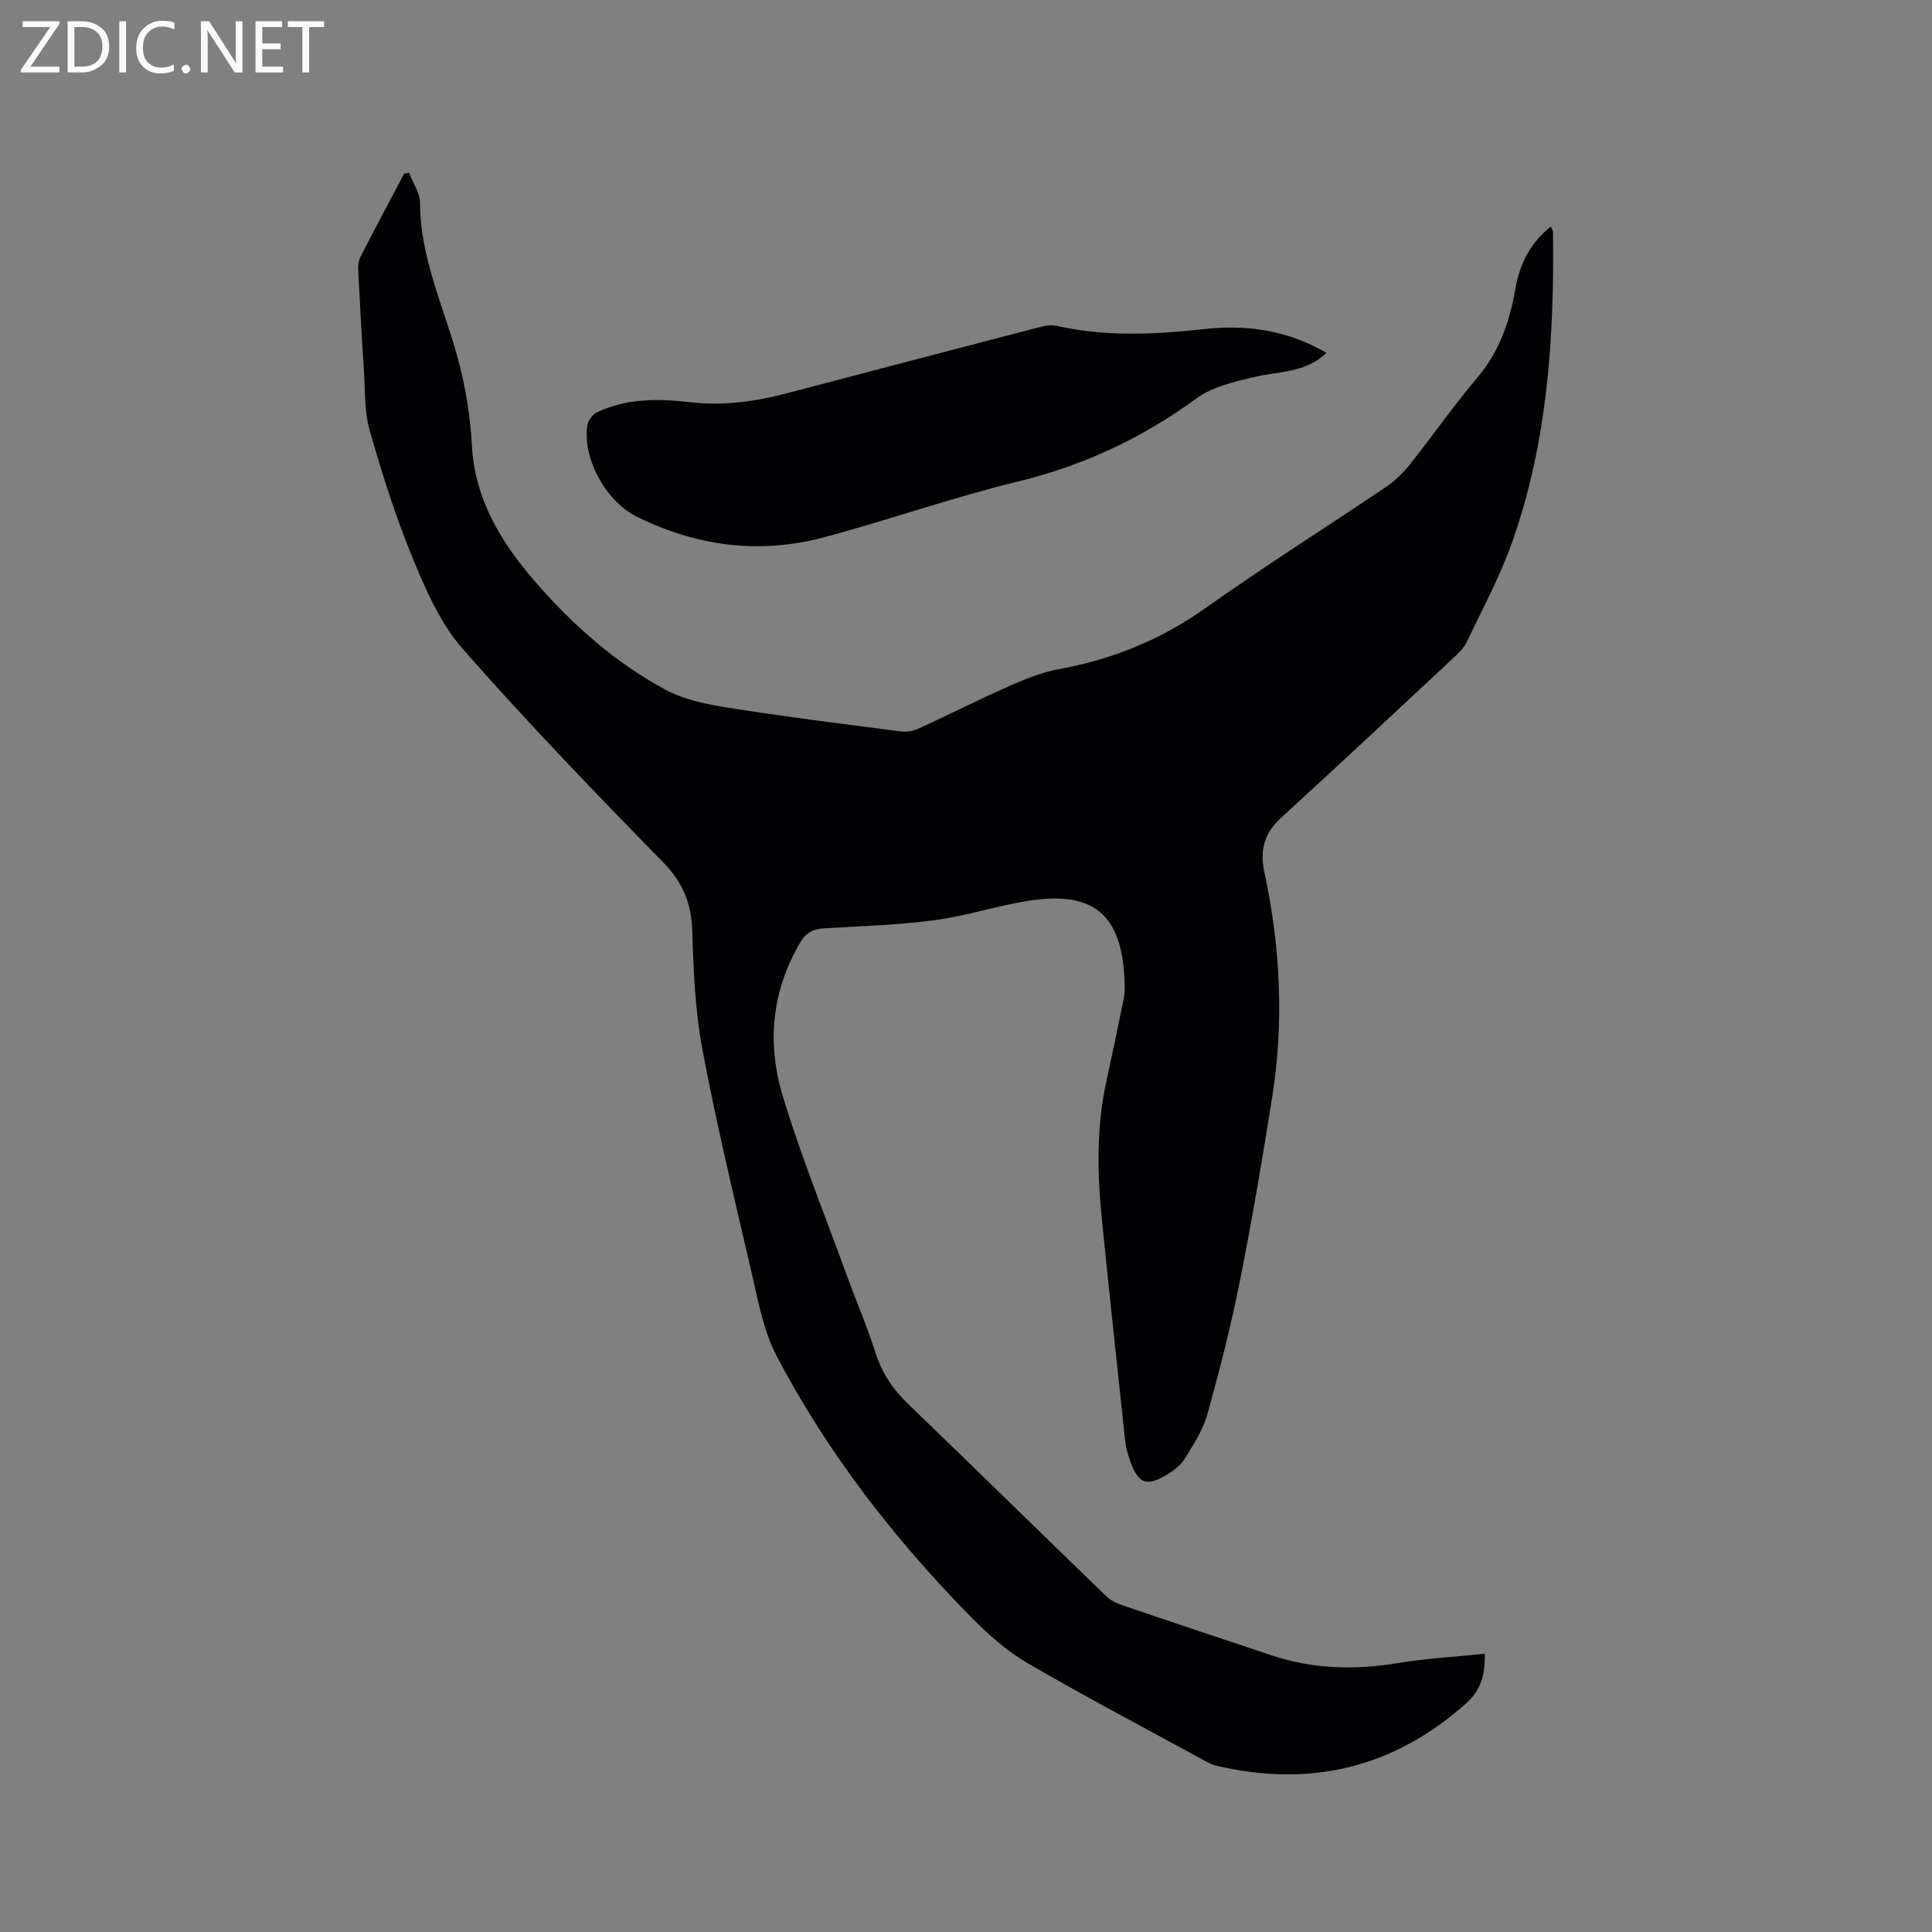 <svg enable-background="new 0 0 400 400" viewBox="0 0 400 400" xmlns="http://www.w3.org/2000/svg"><rect x="0" y="0" width="400" height="400" fill="#808080" stroke="none"/><path d="m84.68 35.76c.8 2.1 2.29 4.2 2.29 6.29.01 11.32 4.87 21.36 7.76 31.93 1.61 5.88 2.64 12.04 2.96 18.12.59 11.42 6.18 20.35 13.27 28.51 7.68 8.84 16.47 16.62 26.82 22.19 3.96 2.13 8.74 3.06 13.26 3.77 11.81 1.87 23.68 3.34 35.54 4.87 1.18.15 2.56-.11 3.65-.61 6.15-2.82 12.2-5.89 18.38-8.63 3.37-1.49 6.86-2.97 10.45-3.62 11.11-2.02 21.17-6.06 30.46-12.64 12.27-8.7 25.01-16.74 37.48-25.16 1.8-1.22 3.45-2.8 4.81-4.51 4.75-5.97 9.12-12.25 14.05-18.08 4.5-5.32 6.68-11.48 7.82-18.12.9-5.23 3.02-9.66 7.39-13.16.18.42.46.76.46 1.1.28 21.83-1.11 43.48-8.46 64.25-2.53 7.15-6.18 13.9-9.46 20.77-.61 1.27-1.79 2.32-2.85 3.32-11.78 10.99-23.53 22.02-35.43 32.87-3.59 3.27-4.56 6.72-3.53 11.5 3.3 15.35 4.06 30.88 1.59 46.44-2.01 12.65-4.14 25.3-6.64 37.86-1.86 9.33-4.21 18.58-6.77 27.75-.91 3.28-2.89 6.32-4.71 9.27-.84 1.37-2.33 2.47-3.76 3.32-4.09 2.44-5.72 1.86-7.39-2.52-.56-1.47-1-3.03-1.17-4.59-1.64-15.17-3.25-30.33-4.79-45.51-.98-9.63-1.2-19.24.89-28.79 1.24-5.67 2.41-11.35 3.58-17.03.17-.83.24-1.69.23-2.53-.2-15.37-6.59-20.08-20.32-17.83-6.36 1.05-12.58 3.09-18.96 3.94-7.54 1-15.19 1.25-22.8 1.69-2.28.13-3.81.77-5.08 2.91-6.01 10.13-6.92 21.02-3.62 31.9 3.81 12.53 8.75 24.72 13.24 37.05 1.96 5.37 4.23 10.64 5.96 16.08 1.33 4.18 3.59 7.51 6.71 10.52 13.74 13.24 27.36 26.6 41.08 39.86.94.91 2.29 1.5 3.55 1.93 10.21 3.47 20.45 6.89 30.69 10.29 8.54 2.84 17.2 3.06 26.05 1.6 5.9-.98 11.91-1.31 18.04-1.94.1 4.43-.8 7.56-3.92 10.33-15.04 13.37-32.28 17.41-51.7 12.84-1.01-.24-1.95-.8-2.88-1.31-12.09-6.6-24.29-13-36.17-19.93-4.32-2.52-8.21-5.99-11.74-9.58-15.83-16.11-29.6-33.85-40.12-53.86-2.88-5.48-3.99-11.97-5.42-18.11-3.54-15.15-7.16-30.3-10.04-45.59-1.5-7.97-1.83-16.21-2.08-24.35-.17-5.71-1.89-10.05-5.98-14.24-14.15-14.48-28.23-29.07-41.58-44.28-4.61-5.25-7.61-12.18-10.33-18.76-3.54-8.59-6.35-17.52-8.91-26.46-1.11-3.89-.91-8.18-1.18-12.29-.46-6.98-.84-13.97-1.19-20.96-.05-.91.1-1.94.51-2.74 2.95-5.74 5.98-11.43 8.99-17.14.32-.07.67-.14 1.02-.2z" fill="#010104"/><path d="m274.64 73.06c-4.46 4.22-9.9 3.79-14.89 4.98-4.14.99-8.67 2-11.99 4.42-11.28 8.24-23.46 13.95-37.08 17.25-13.55 3.29-26.76 7.99-40.25 11.57-13.31 3.53-26.26 1.79-38.61-4.32-6.36-3.15-11.23-11.98-10.22-18.91.14-.99 1.09-2.25 2-2.68 6.16-2.94 12.76-2.86 19.31-2.1 6.88.79 13.5-.13 20.1-1.87 17.4-4.59 34.81-9.14 52.23-13.67 1.09-.28 2.34-.53 3.4-.29 10.19 2.32 20.4 1.82 30.67.69 8.83-.99 17.29.25 25.33 4.93z" fill="#010104"/><g fill="#fbfafa"><path d="m12.4 4.8-6.1 9h6v1.2h-8v-.5l6.1-8.9h-5.7v-1.2h7.6v.4z"/><path d="m14 15v-10.6h3c1.6 0 2.9.5 4 1.4s1.6 2.2 1.6 3.8-.5 3-1.6 3.9-2.4 1.5-4 1.5zm1.4-9.4v8.2h1.6c1.3 0 2.4-.4 3.1-1.1s1.1-1.8 1.1-3.1-.4-2.3-1.2-3-1.8-1-3.1-1z"/><path d="m26.1 4.4v10.6h-1.4v-10.6z"/><path d="m36.1 14.6c-.8.4-1.8.6-2.9.6-1.5 0-2.7-.5-3.6-1.4s-1.4-2.2-1.4-3.8c0-1.7.5-3.1 1.5-4.1s2.3-1.6 3.9-1.6c1 0 1.8.1 2.5.4v1.4c-.8-.4-1.6-.6-2.5-.6-1.2 0-2.1.4-2.9 1.2s-1.1 1.8-1.1 3.2c0 1.3.3 2.3 1 3s1.6 1.1 2.7 1.1c1 0 2-.2 2.7-.7v1.3z"/><path d="m37.6 14.3c0-.2.1-.5.3-.6s.4-.3.6-.3c.3 0 .5.1.6.3s.3.4.3.6-.1.4-.3.6-.4.3-.6.3c-.3 0-.5-.1-.6-.3s-.3-.4-.3-.6z"/><path d="m50.2 15h-1.6l-5.3-8.2c-.2-.2-.3-.5-.4-.7 0 .2.1.7.1 1.5v7.4h-1.4v-10.6h1.7l5.2 8.1c.2.4.4.6.4.7 0-.3-.1-.8-.1-1.5v-7.3h1.4z"/><path d="m58.6 15h-5.7v-10.6h5.5v1.2h-4.1v3.4h3.8v1.2h-3.8v3.6h4.3z"/><path d="m67.1 5.6h-3.1v9.4h-1.4v-9.4h-3v-1.2h7.5z"/></g></svg>